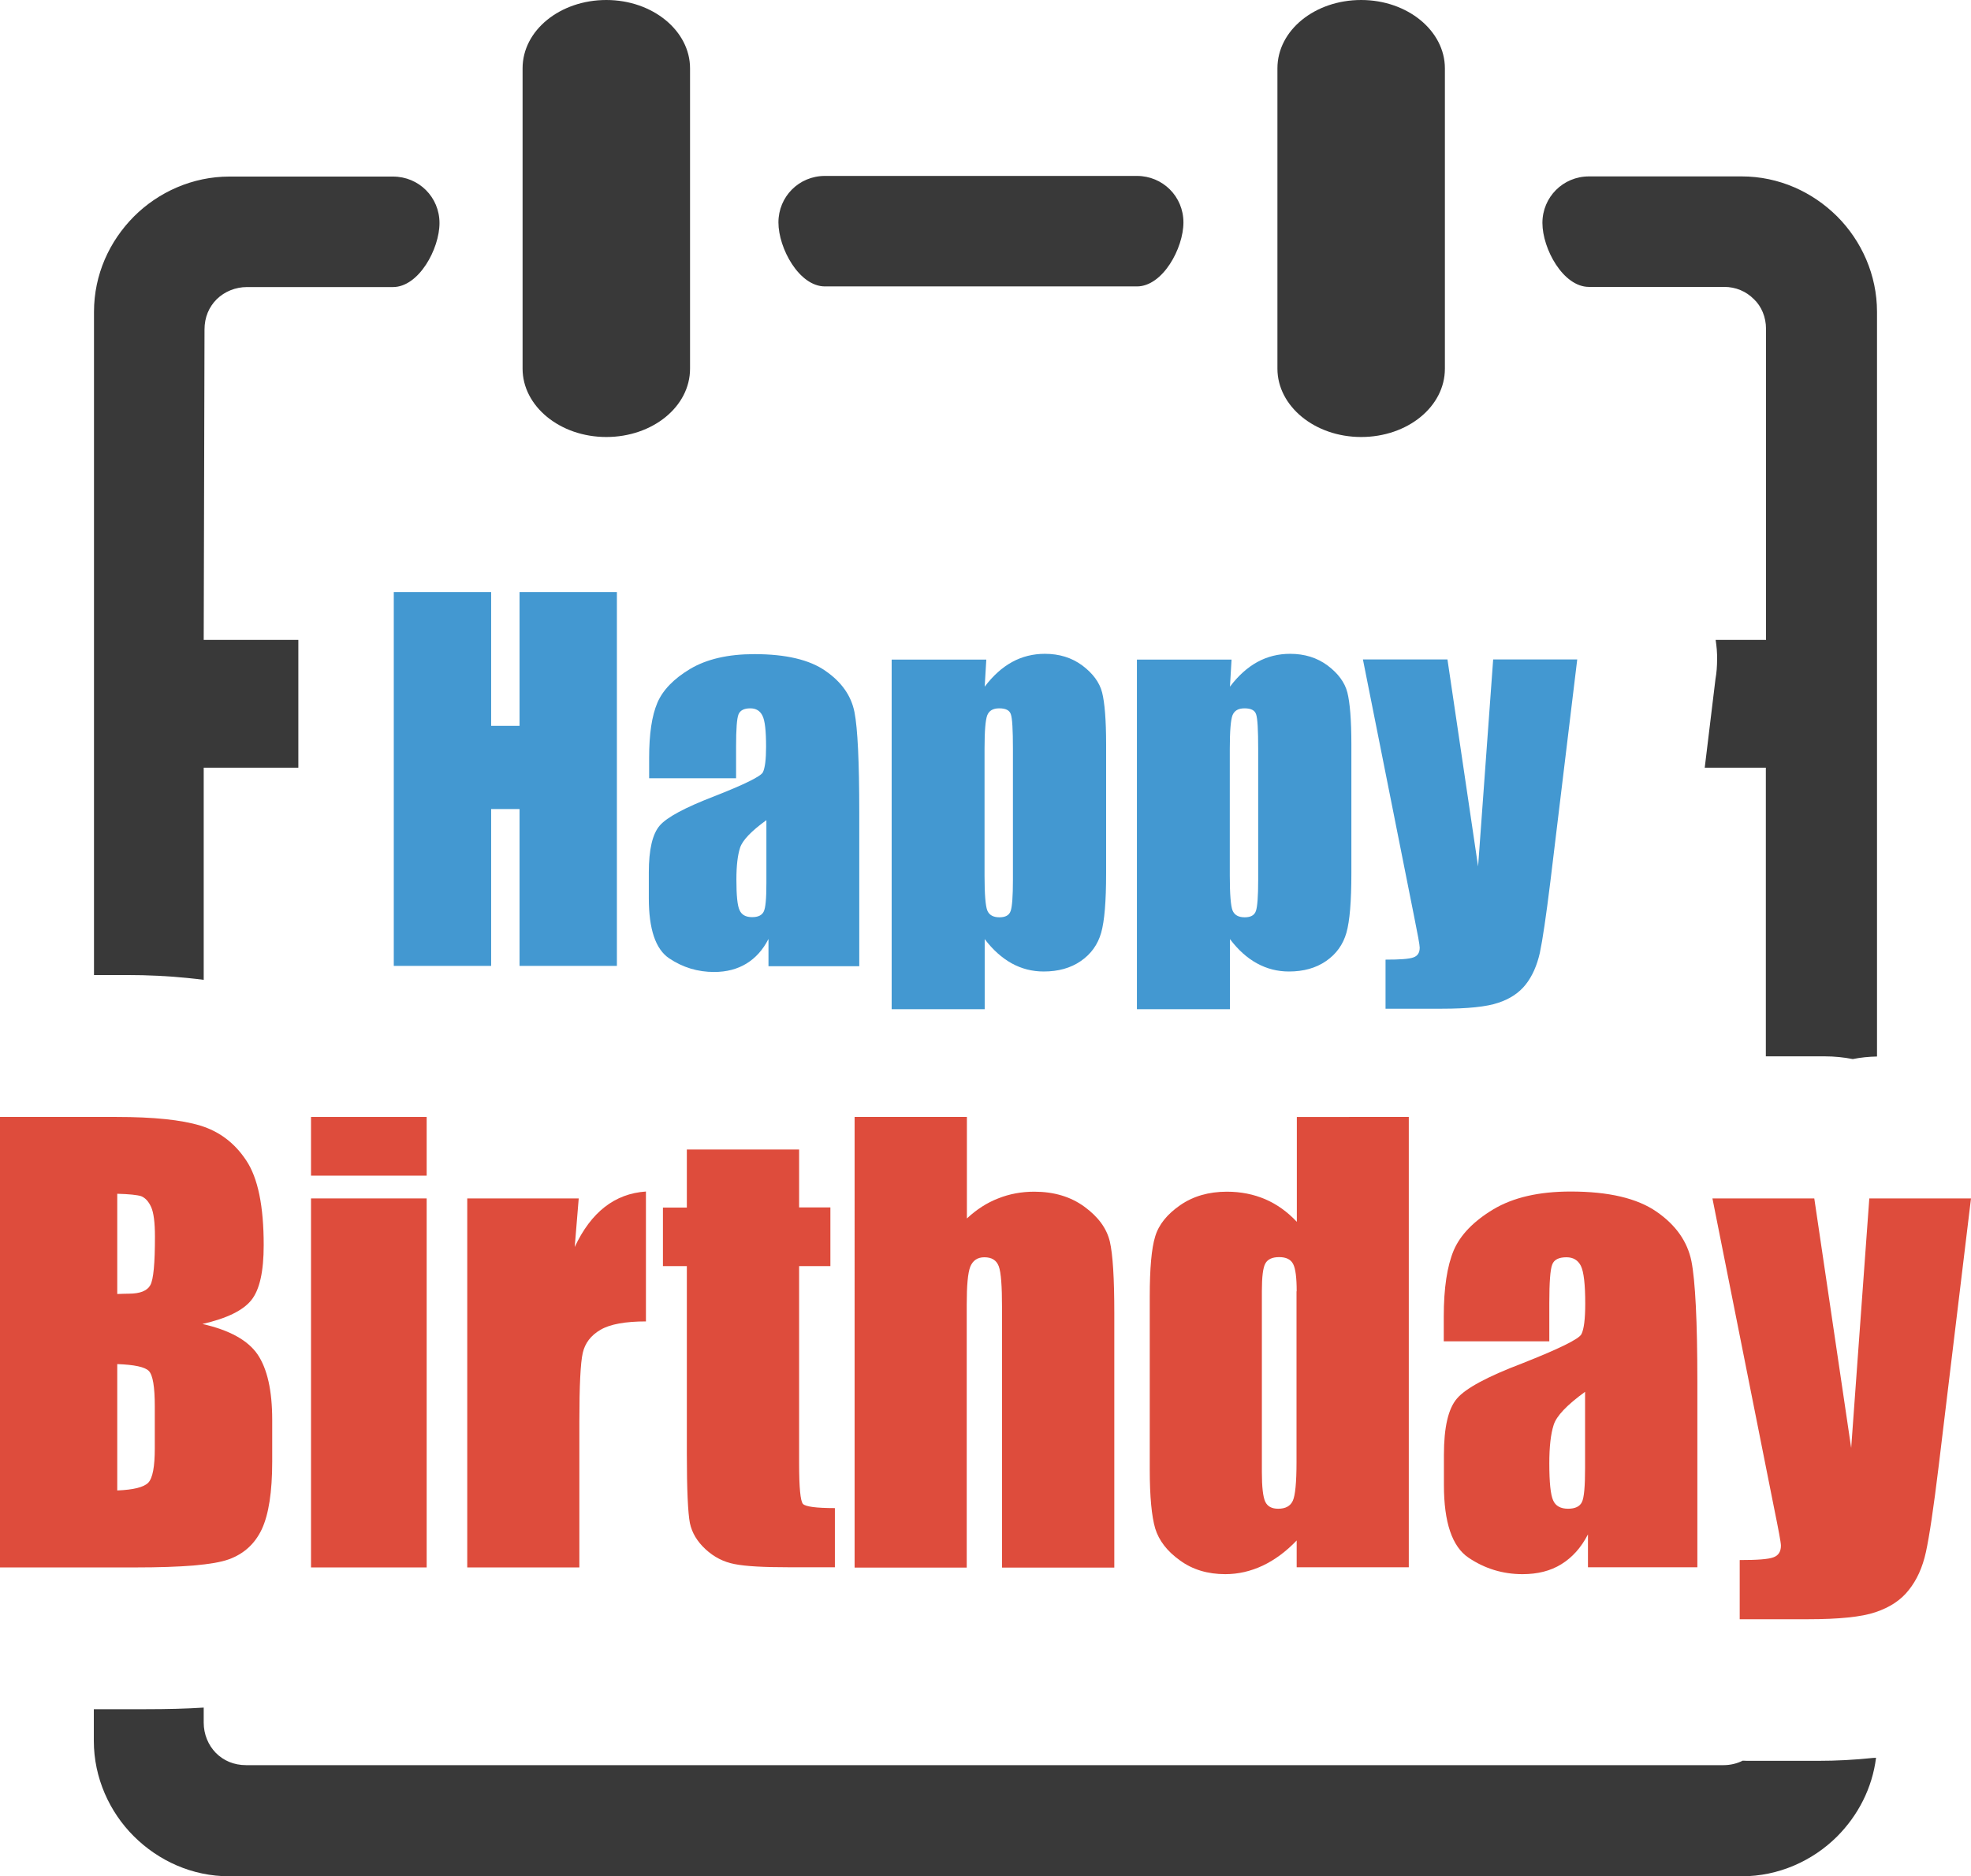 <?xml version="1.0" encoding="utf-8"?><svg version="1.1" id="Layer_1" xmlns="http://www.w3.org/2000/svg" xmlns:xlink="http://www.w3.org/1999/xlink" x="0px" y="0px" viewBox="0 0 122.88 117" style="enable-background:new 0 0 122.88 117" xml:space="preserve"><style type="text/css"><![CDATA[
	.st0{fill:#393939;}
	.st1{fill:#DE4C3C;}
	.st2{fill:#4398D1;}
]]></style><g><path class="st0" d="M79.64,4.26c0-2.37,2.33-4.26,5.22-4.26c2.9,0,5.22,1.93,5.22,4.26v18.73c0,2.37-2.33,4.26-5.22,4.26 c-2.9,0-5.22-1.93-5.22-4.26V4.26L79.64,4.26L79.64,4.26z M32.58,4.26C32.58,1.89,34.92,0,37.8,0c2.9,0,5.22,1.93,5.22,4.26v18.73 c0,2.37-2.34,4.26-5.22,4.26c-2.9,0-5.22-1.93-5.22-4.26V4.26L32.58,4.26L32.58,4.26z M12.7,39.9h5.9v7.97h-5.9v13.23 c-0.28-0.04-0.57-0.07-0.86-0.1c-1.32-0.14-2.63-0.2-3.93-0.2H5.86V19.45c0-2.34,0.97-4.42,2.49-5.95 c1.53-1.53,3.66-2.49,5.95-2.49H24.5c1.61,0,2.9,1.28,2.9,2.9c0,1.61-1.29,3.99-2.9,3.99h-9.1c-0.72,0-1.4,0.28-1.89,0.76 c-0.48,0.48-0.76,1.12-0.76,1.89L12.7,39.9L12.7,39.9z M106.96,39.9h3.14v-19.4c0-0.72-0.28-1.4-0.76-1.85 c-0.48-0.48-1.12-0.76-1.85-0.76h-8.43c-1.61,0-2.9-2.38-2.9-3.99c0-1.61,1.29-2.9,2.9-2.9h9.52c2.33,0,4.42,0.97,5.95,2.49 c1.53,1.53,2.49,3.66,2.49,5.95v46.44c-0.51,0.01-1.02,0.06-1.51,0.16c-0.56-0.11-1.15-0.17-1.75-0.17h-3.67v-18h-3.81l0.67-5.53 c0.07-0.39,0.1-0.8,0.1-1.21C107.06,40.71,107.02,40.3,106.96,39.9L106.96,39.9z M116.96,109.61c-0.24,1.91-1.13,3.6-2.42,4.9 c-1.53,1.53-3.66,2.49-5.95,2.49H14.3c-2.33,0-4.42-0.97-5.95-2.49s-2.5-3.66-2.5-5.95v-1.98h3.23c1.35,0,2.55-0.03,3.62-0.1v0.94 c0,0.72,0.28,1.4,0.76,1.89c0.48,0.48,1.12,0.76,1.89,0.76h92.1c0.43,0,0.84-0.1,1.2-0.28c0.16,0.01,0.31,0.01,0.47,0.01h4.24 c1.13,0,2.26-0.06,3.41-0.18L116.96,109.61L116.96,109.61z M51.43,17.86c-1.61,0-2.9-2.38-2.9-3.99c0-1.61,1.28-2.9,2.9-2.9h19.45 c1.61,0,2.9,1.28,2.9,2.9c0,1.61-1.29,3.99-2.9,3.99H51.43L51.43,17.86L51.43,17.86z"/><path class="st1" d="M0,69.65h7.27c2.3,0,4.04,0.18,5.22,0.54c1.18,0.36,2.14,1.08,2.86,2.17c0.73,1.09,1.09,2.85,1.09,5.28 c0,1.64-0.25,2.78-0.77,3.43c-0.52,0.65-1.53,1.14-3.05,1.49c1.69,0.38,2.84,1.02,3.44,1.9c0.6,0.89,0.91,2.24,0.91,4.08v2.6 c0,1.9-0.22,3.3-0.65,4.22c-0.43,0.91-1.12,1.54-2.07,1.88c-0.95,0.34-2.89,0.5-5.82,0.5H0V69.65L0,69.65z M7.31,74.44v6.25 c0.31-0.01,0.54-0.02,0.72-0.02c0.7,0,1.15-0.18,1.34-0.53c0.2-0.35,0.29-1.37,0.29-3.03c0-0.88-0.08-1.5-0.24-1.85 c-0.16-0.35-0.37-0.57-0.62-0.67C8.54,74.51,8.05,74.46,7.31,74.44L7.31,74.44z M7.31,85.06v7.88c1.01-0.04,1.65-0.2,1.93-0.48 c0.28-0.29,0.41-1.01,0.41-2.14v-2.63c0-1.21-0.12-1.94-0.37-2.2C9.04,85.24,8.38,85.1,7.31,85.06L7.31,85.06z"/><path class="st1" d="M26.6,69.65v3.66h-7.21v-3.66H26.6L26.6,69.65z M26.6,74.73v23.01h-7.21V74.73H26.6L26.6,74.73z"/><path class="st1" d="M36.08,74.73l-0.25,3.03c1.02-2.18,2.5-3.33,4.44-3.46v8.1c-1.28,0-2.23,0.17-2.83,0.52 c-0.6,0.35-0.97,0.83-1.11,1.45c-0.14,0.62-0.21,2.04-0.21,4.28v9.09h-6.99V74.73H36.08L36.08,74.73z"/><path class="st1" d="M49.82,71.67v3.62h1.95v3.66h-1.95v12.3c0,1.51,0.08,2.35,0.24,2.53c0.16,0.17,0.82,0.26,1.99,0.26v3.69h-2.83 c-1.6,0-2.74-0.06-3.43-0.2c-0.68-0.13-1.28-0.44-1.8-0.92c-0.52-0.48-0.85-1.02-0.98-1.64c-0.12-0.62-0.19-2.07-0.19-4.35V78.95 h-1.49V75.3h1.49v-3.62H49.82L49.82,71.67z"/><path class="st1" d="M60.28,69.65v6.33c0.6-0.56,1.25-0.98,1.95-1.25c0.7-0.28,1.45-0.42,2.25-0.42c1.22,0,2.27,0.31,3.13,0.94 c0.86,0.63,1.38,1.34,1.58,2.16c0.19,0.82,0.28,2.31,0.28,4.47v15.87h-7v-16.2c0-1.34-0.06-2.2-0.2-2.58 c-0.14-0.38-0.43-0.57-0.9-0.57c-0.43,0-0.72,0.2-0.88,0.59c-0.15,0.39-0.22,1.17-0.22,2.34v16.42h-6.99V69.65H60.28L60.28,69.65z"/><path class="st1" d="M87.83,69.65v28.08h-6.99v-1.67c-0.67,0.7-1.38,1.22-2.12,1.57c-0.75,0.35-1.52,0.53-2.33,0.53 c-1.09,0-2.04-0.28-2.83-0.86c-0.8-0.57-1.31-1.24-1.54-1.99c-0.22-0.75-0.34-1.98-0.34-3.68V80.86c0-1.77,0.11-3.02,0.34-3.76 c0.22-0.74,0.75-1.39,1.56-1.95c0.81-0.56,1.78-0.84,2.91-0.84c0.87,0,1.66,0.16,2.39,0.47c0.72,0.31,1.38,0.78,1.97,1.41v-6.54 H87.83L87.83,69.65z M80.84,80.52c0-0.84-0.07-1.41-0.22-1.7c-0.15-0.29-0.44-0.43-0.87-0.43c-0.43,0-0.71,0.13-0.86,0.39 c-0.15,0.26-0.22,0.84-0.22,1.74v11.27c0,0.93,0.07,1.55,0.21,1.85s0.41,0.44,0.81,0.44c0.46,0,0.76-0.17,0.91-0.5 c0.15-0.33,0.23-1.13,0.23-2.41V80.52L80.84,80.52z"/><path class="st1" d="M96.58,83.64h-6.57V82.1c0-1.78,0.21-3.15,0.62-4.13c0.41-0.96,1.24-1.82,2.47-2.56 c1.24-0.74,2.84-1.11,4.82-1.11c2.37,0,4.15,0.42,5.36,1.26c1.2,0.83,1.92,1.86,2.17,3.08c0.24,1.22,0.37,3.73,0.37,7.54v11.55H99 v-2.05c-0.43,0.83-0.98,1.44-1.66,1.86s-1.48,0.62-2.42,0.62c-1.22,0-2.35-0.34-3.37-1.03c-1.02-0.69-1.53-2.2-1.53-4.52v-1.89 c0-1.72,0.27-2.89,0.82-3.52c0.54-0.63,1.89-1.36,4.05-2.18c2.3-0.91,3.53-1.51,3.7-1.82c0.16-0.31,0.24-0.95,0.24-1.91 c0-1.2-0.09-1.98-0.27-2.35c-0.18-0.36-0.48-0.54-0.9-0.54c-0.48,0-0.78,0.15-0.89,0.46c-0.12,0.3-0.18,1.1-0.18,2.38V83.64 L96.58,83.64z M98.82,86.79c-1.13,0.82-1.79,1.51-1.96,2.07c-0.18,0.56-0.27,1.35-0.27,2.39c0,1.2,0.08,1.96,0.24,2.31 c0.15,0.35,0.47,0.52,0.93,0.52c0.44,0,0.73-0.14,0.86-0.41c0.14-0.27,0.2-0.98,0.2-2.14V86.79L98.82,86.79z"/><path class="st1" d="M122.88,74.73l-2.01,16.65c-0.32,2.64-0.59,4.44-0.8,5.4c-0.21,0.96-0.57,1.75-1.07,2.37 c-0.49,0.63-1.18,1.08-2.07,1.38c-0.88,0.3-2.29,0.44-4.23,0.44h-4.24v-3.69c1.09,0,1.79-0.05,2.1-0.17 c0.31-0.11,0.47-0.35,0.47-0.73c0-0.19-0.15-0.99-0.44-2.41l-3.83-19.24h6.35l2.3,15.56l1.13-15.56H122.88L122.88,74.73z"/><polygon class="st2" points="38.46,36.92 38.46,60.23 32.39,60.23 32.39,50.45 30.62,50.45 30.62,60.23 24.55,60.23 24.55,36.92 30.62,36.92 30.62,45.26 32.39,45.26 32.39,36.92 38.46,36.92"/><path class="st2" d="M45.92,48.53h-5.45v-1.28c0-1.48,0.17-2.62,0.51-3.42c0.34-0.8,1.03-1.51,2.05-2.12 c1.03-0.61,2.36-0.92,4-0.92c1.96,0,3.45,0.35,4.44,1.05c1,0.69,1.6,1.55,1.8,2.56c0.2,1.01,0.3,3.1,0.3,6.26v9.59h-5.66v-1.7 c-0.35,0.69-0.82,1.2-1.38,1.54c-0.56,0.34-1.23,0.52-2.01,0.52c-1.02,0-1.95-0.28-2.8-0.85c-0.85-0.57-1.27-1.82-1.27-3.75V54.4 c0-1.43,0.23-2.4,0.68-2.92s1.57-1.12,3.36-1.81c1.91-0.75,2.93-1.25,3.07-1.51c0.13-0.26,0.2-0.79,0.2-1.59 c0-1-0.07-1.65-0.23-1.95c-0.15-0.3-0.4-0.45-0.75-0.45c-0.4,0-0.64,0.13-0.74,0.38c-0.1,0.25-0.15,0.91-0.15,1.98V48.53 L45.92,48.53z M47.77,51.15c-0.94,0.68-1.48,1.25-1.63,1.71c-0.15,0.46-0.23,1.12-0.23,1.98c0,0.99,0.06,1.63,0.2,1.92 c0.13,0.29,0.39,0.43,0.78,0.43c0.37,0,0.6-0.11,0.72-0.34s0.17-0.82,0.17-1.78V51.15L47.77,51.15z"/><path class="st2" d="M61.49,41.13l-0.1,1.69c0.52-0.69,1.09-1.2,1.71-1.54c0.62-0.34,1.31-0.51,2.04-0.51 c0.9,0,1.68,0.24,2.34,0.73c0.65,0.49,1.07,1.05,1.23,1.68c0.16,0.63,0.25,1.71,0.25,3.23v8.05c0,1.74-0.1,2.97-0.31,3.71 c-0.21,0.73-0.63,1.32-1.27,1.76c-0.64,0.44-1.41,0.65-2.31,0.65c-0.72,0-1.38-0.17-2-0.51c-0.61-0.34-1.17-0.84-1.68-1.51v4.37 h-5.8v-21.8H61.49L61.49,41.13z M63.15,46.69c0-1.18-0.04-1.9-0.13-2.15c-0.08-0.25-0.32-0.37-0.72-0.37 c-0.39,0-0.63,0.14-0.75,0.43c-0.11,0.28-0.17,0.98-0.17,2.09v7.92c0,1.15,0.06,1.87,0.17,2.16c0.12,0.29,0.37,0.43,0.76,0.43 c0.38,0,0.61-0.13,0.7-0.4c0.09-0.26,0.14-0.9,0.14-1.92V46.69L63.15,46.69z"/><path class="st2" d="M76.78,41.13l-0.1,1.69c0.52-0.69,1.09-1.2,1.71-1.54c0.62-0.34,1.31-0.51,2.04-0.51 c0.9,0,1.68,0.24,2.34,0.73c0.65,0.49,1.07,1.05,1.23,1.68c0.16,0.63,0.25,1.71,0.25,3.23v8.05c0,1.74-0.1,2.97-0.31,3.71 c-0.21,0.73-0.63,1.32-1.27,1.76c-0.64,0.44-1.41,0.65-2.31,0.65c-0.72,0-1.38-0.17-2-0.51s-1.17-0.84-1.68-1.51v4.37h-5.8v-21.8 H76.78L76.78,41.13z M78.44,46.69c0-1.18-0.04-1.9-0.13-2.15c-0.08-0.25-0.32-0.37-0.72-0.37c-0.39,0-0.63,0.14-0.75,0.43 c-0.11,0.28-0.17,0.98-0.17,2.09v7.92c0,1.15,0.06,1.87,0.17,2.16c0.12,0.29,0.37,0.43,0.76,0.43c0.38,0,0.61-0.13,0.7-0.4 c0.09-0.26,0.14-0.9,0.14-1.92V46.69L78.44,46.69z"/><path class="st2" d="M98.33,41.13l-1.67,13.81c-0.27,2.19-0.49,3.68-0.66,4.48c-0.18,0.79-0.47,1.45-0.88,1.97 c-0.41,0.52-0.98,0.9-1.71,1.14c-0.73,0.25-1.91,0.37-3.51,0.37h-3.52v-3.06c0.9,0,1.48-0.04,1.74-0.14 c0.26-0.09,0.39-0.29,0.39-0.61c0-0.16-0.12-0.82-0.36-2l-3.18-15.97h5.27l1.91,12.91l0.94-12.91H98.33L98.33,41.13z"/></g></svg>